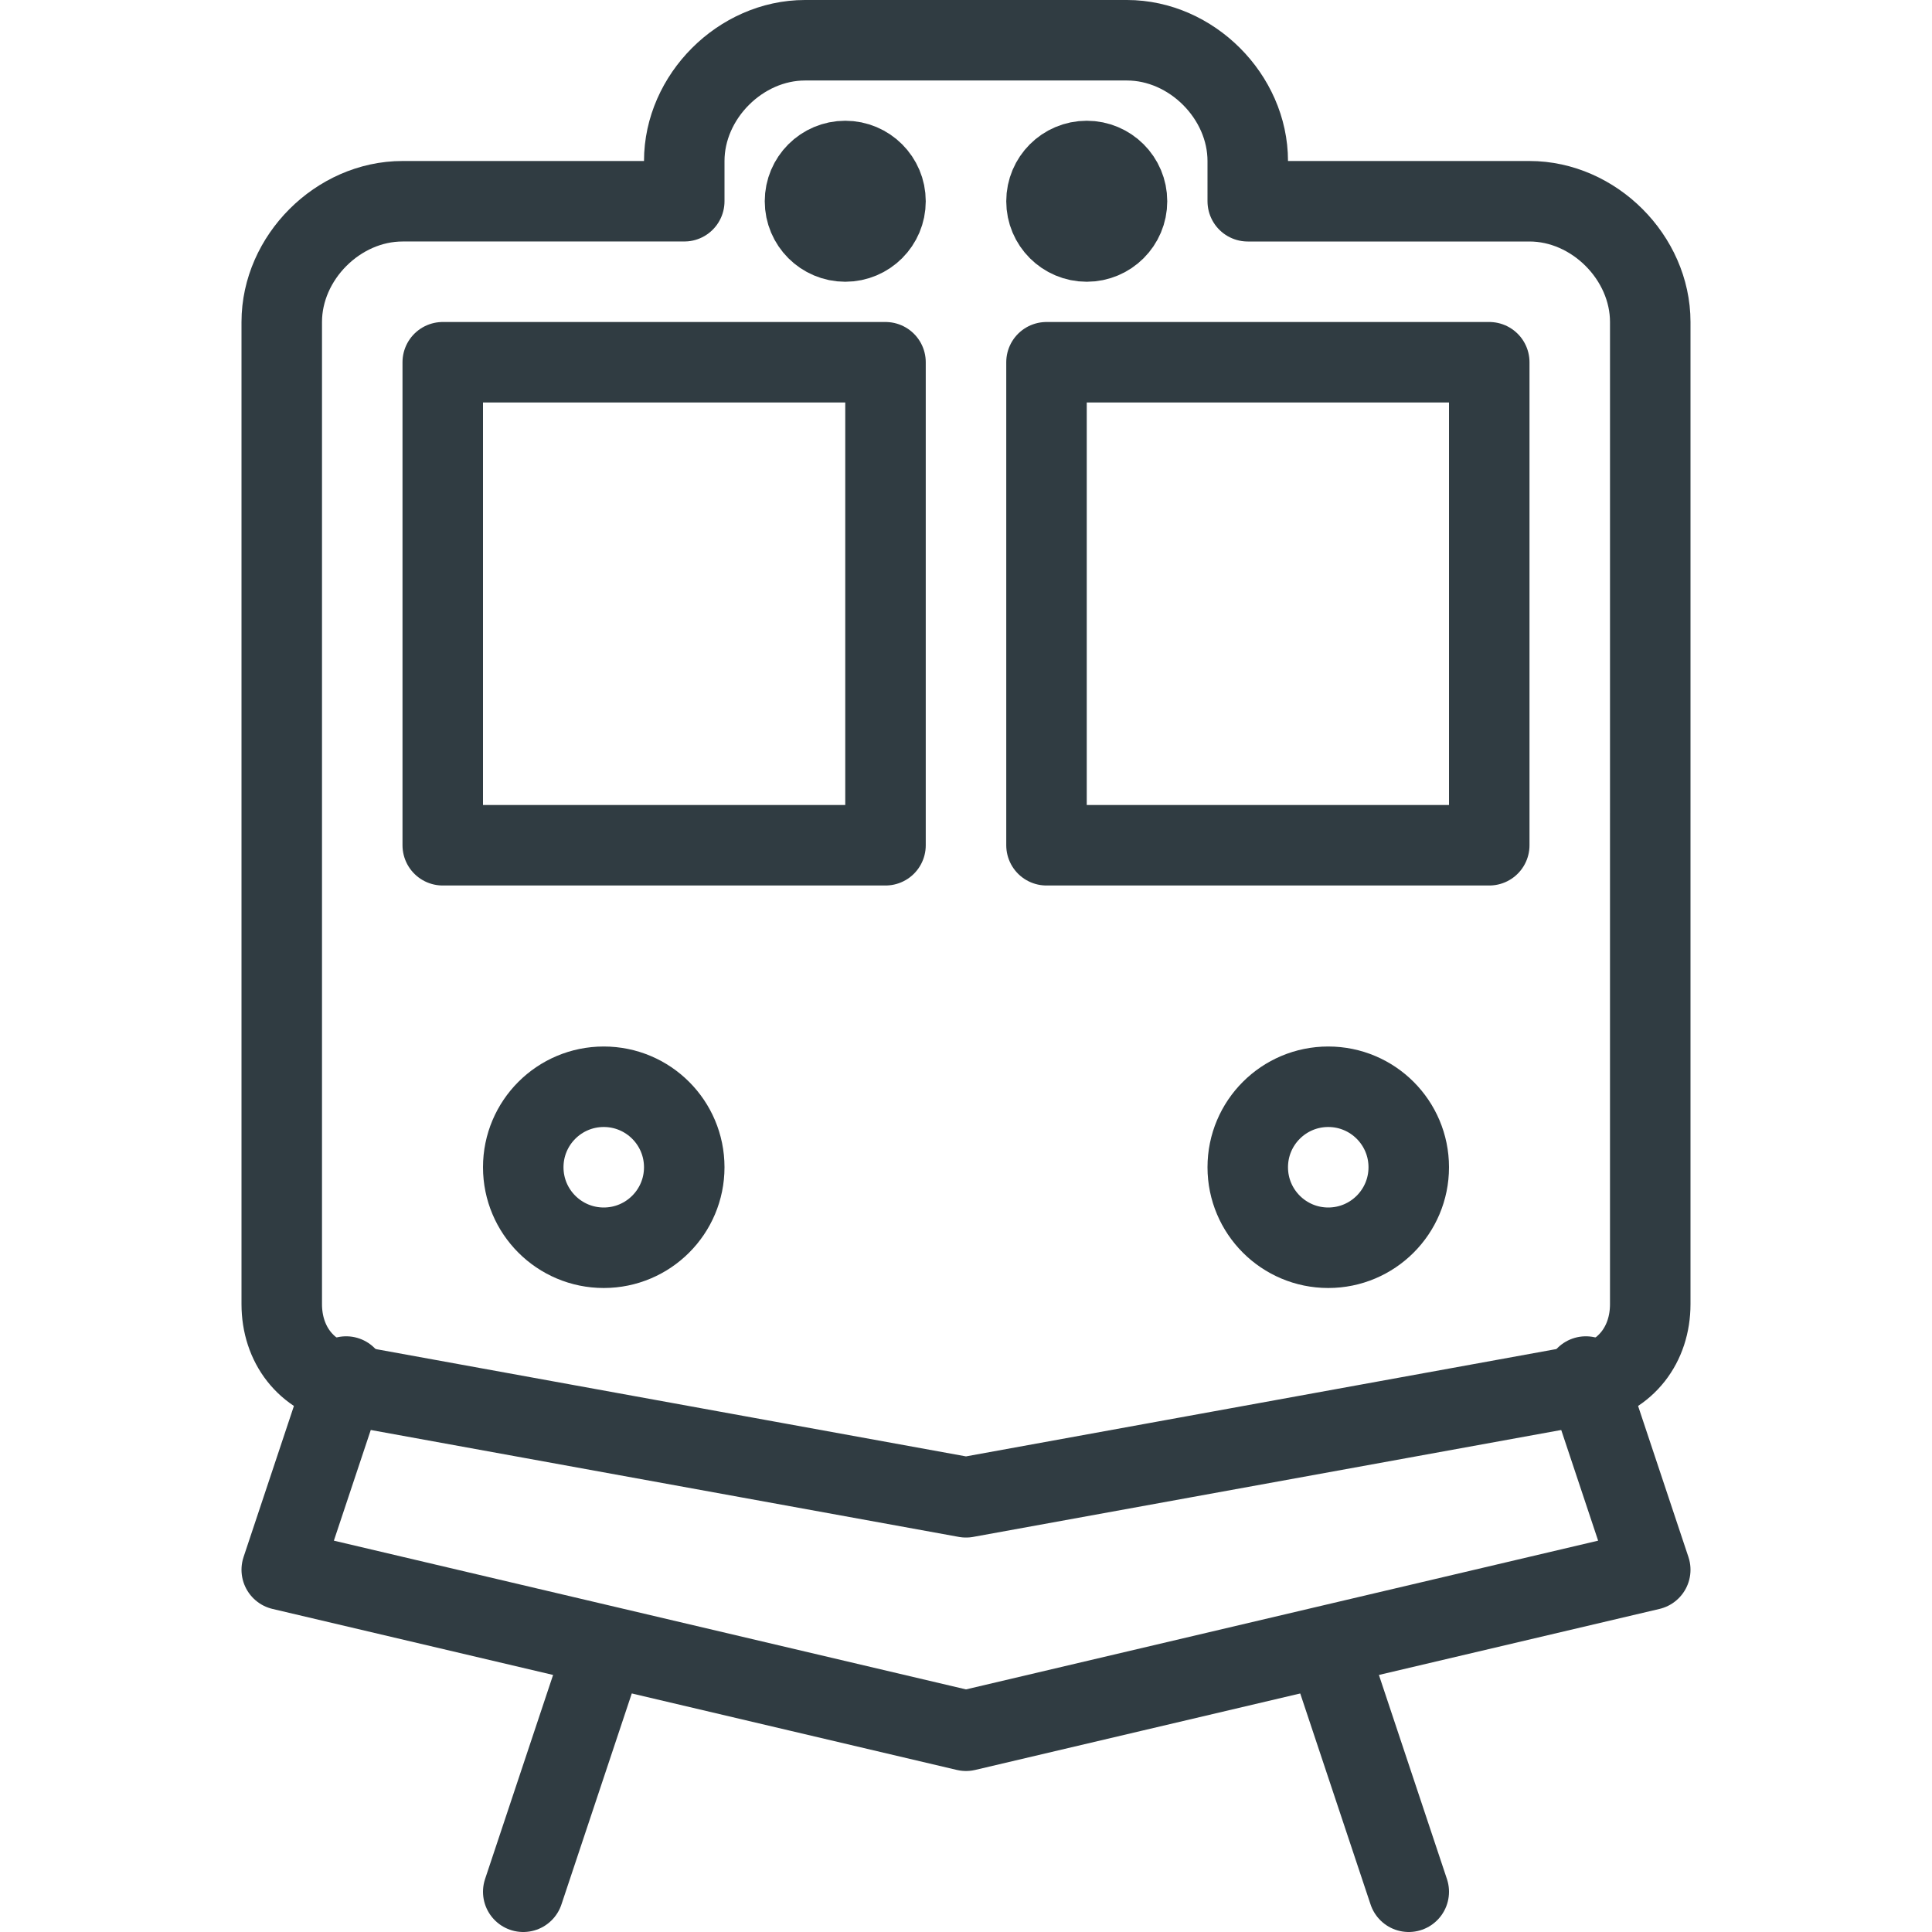 <?xml version="1.0" encoding="utf-8"?>
<!-- Generator: Adobe Illustrator 22.1.0, SVG Export Plug-In . SVG Version: 6.00 Build 0)  -->
<svg version="1.1" id="Layer_1" xmlns="http://www.w3.org/2000/svg" xmlns:xlink="http://www.w3.org/1999/xlink" x="0px" y="0px"
	 viewBox="0 0 24 24" style="enable-background:new 0 0 24 24;" xml:space="preserve">
<style type="text/css">
	.st0{fill:none;stroke:#303C42;stroke-linecap:round;stroke-linejoin:round;stroke-miterlimit:10;}
</style>
<g>
	<line class="st0" x1="6.5" y1="23.5" x2="7.5" y2="20.5"/>
	<line class="st0" x1="16.5" y1="20.5" x2="17.5" y2="23.5"/>
	<path class="st0" d="M19,2.5h-3.5V2c0-0.8-0.7-1.5-1.5-1.5h-4C9.2,0.5,8.5,1.2,8.5,2v0.5H5C4.2,2.5,3.5,3.2,3.5,4v12.2
		c0,0.5,0.3,0.9,0.8,1l7.7,1.4l7.7-1.4c0.5-0.1,0.8-0.5,0.8-1V4C20.5,3.2,19.8,2.5,19,2.5z"/>
	<circle class="st0" cx="10.5" cy="2.5" r="0.5"/>
	<circle class="st0" cx="13.5" cy="2.5" r="0.5"/>
	<circle class="st0" cx="7.5" cy="14.5" r="1"/>
	<circle class="st0" cx="16.5" cy="14.5" r="1"/>
	<polyline class="st0" points="19.7,17.1 20.5,19.5 12,21.5 3.5,19.5 4.3,17.1 	"/>
	<rect x="5.5" y="4.5" class="st0" width="5.5" height="6"/>
	<rect x="13" y="4.5" class="st0" width="5.5" height="6"/>
</g>
</svg>
